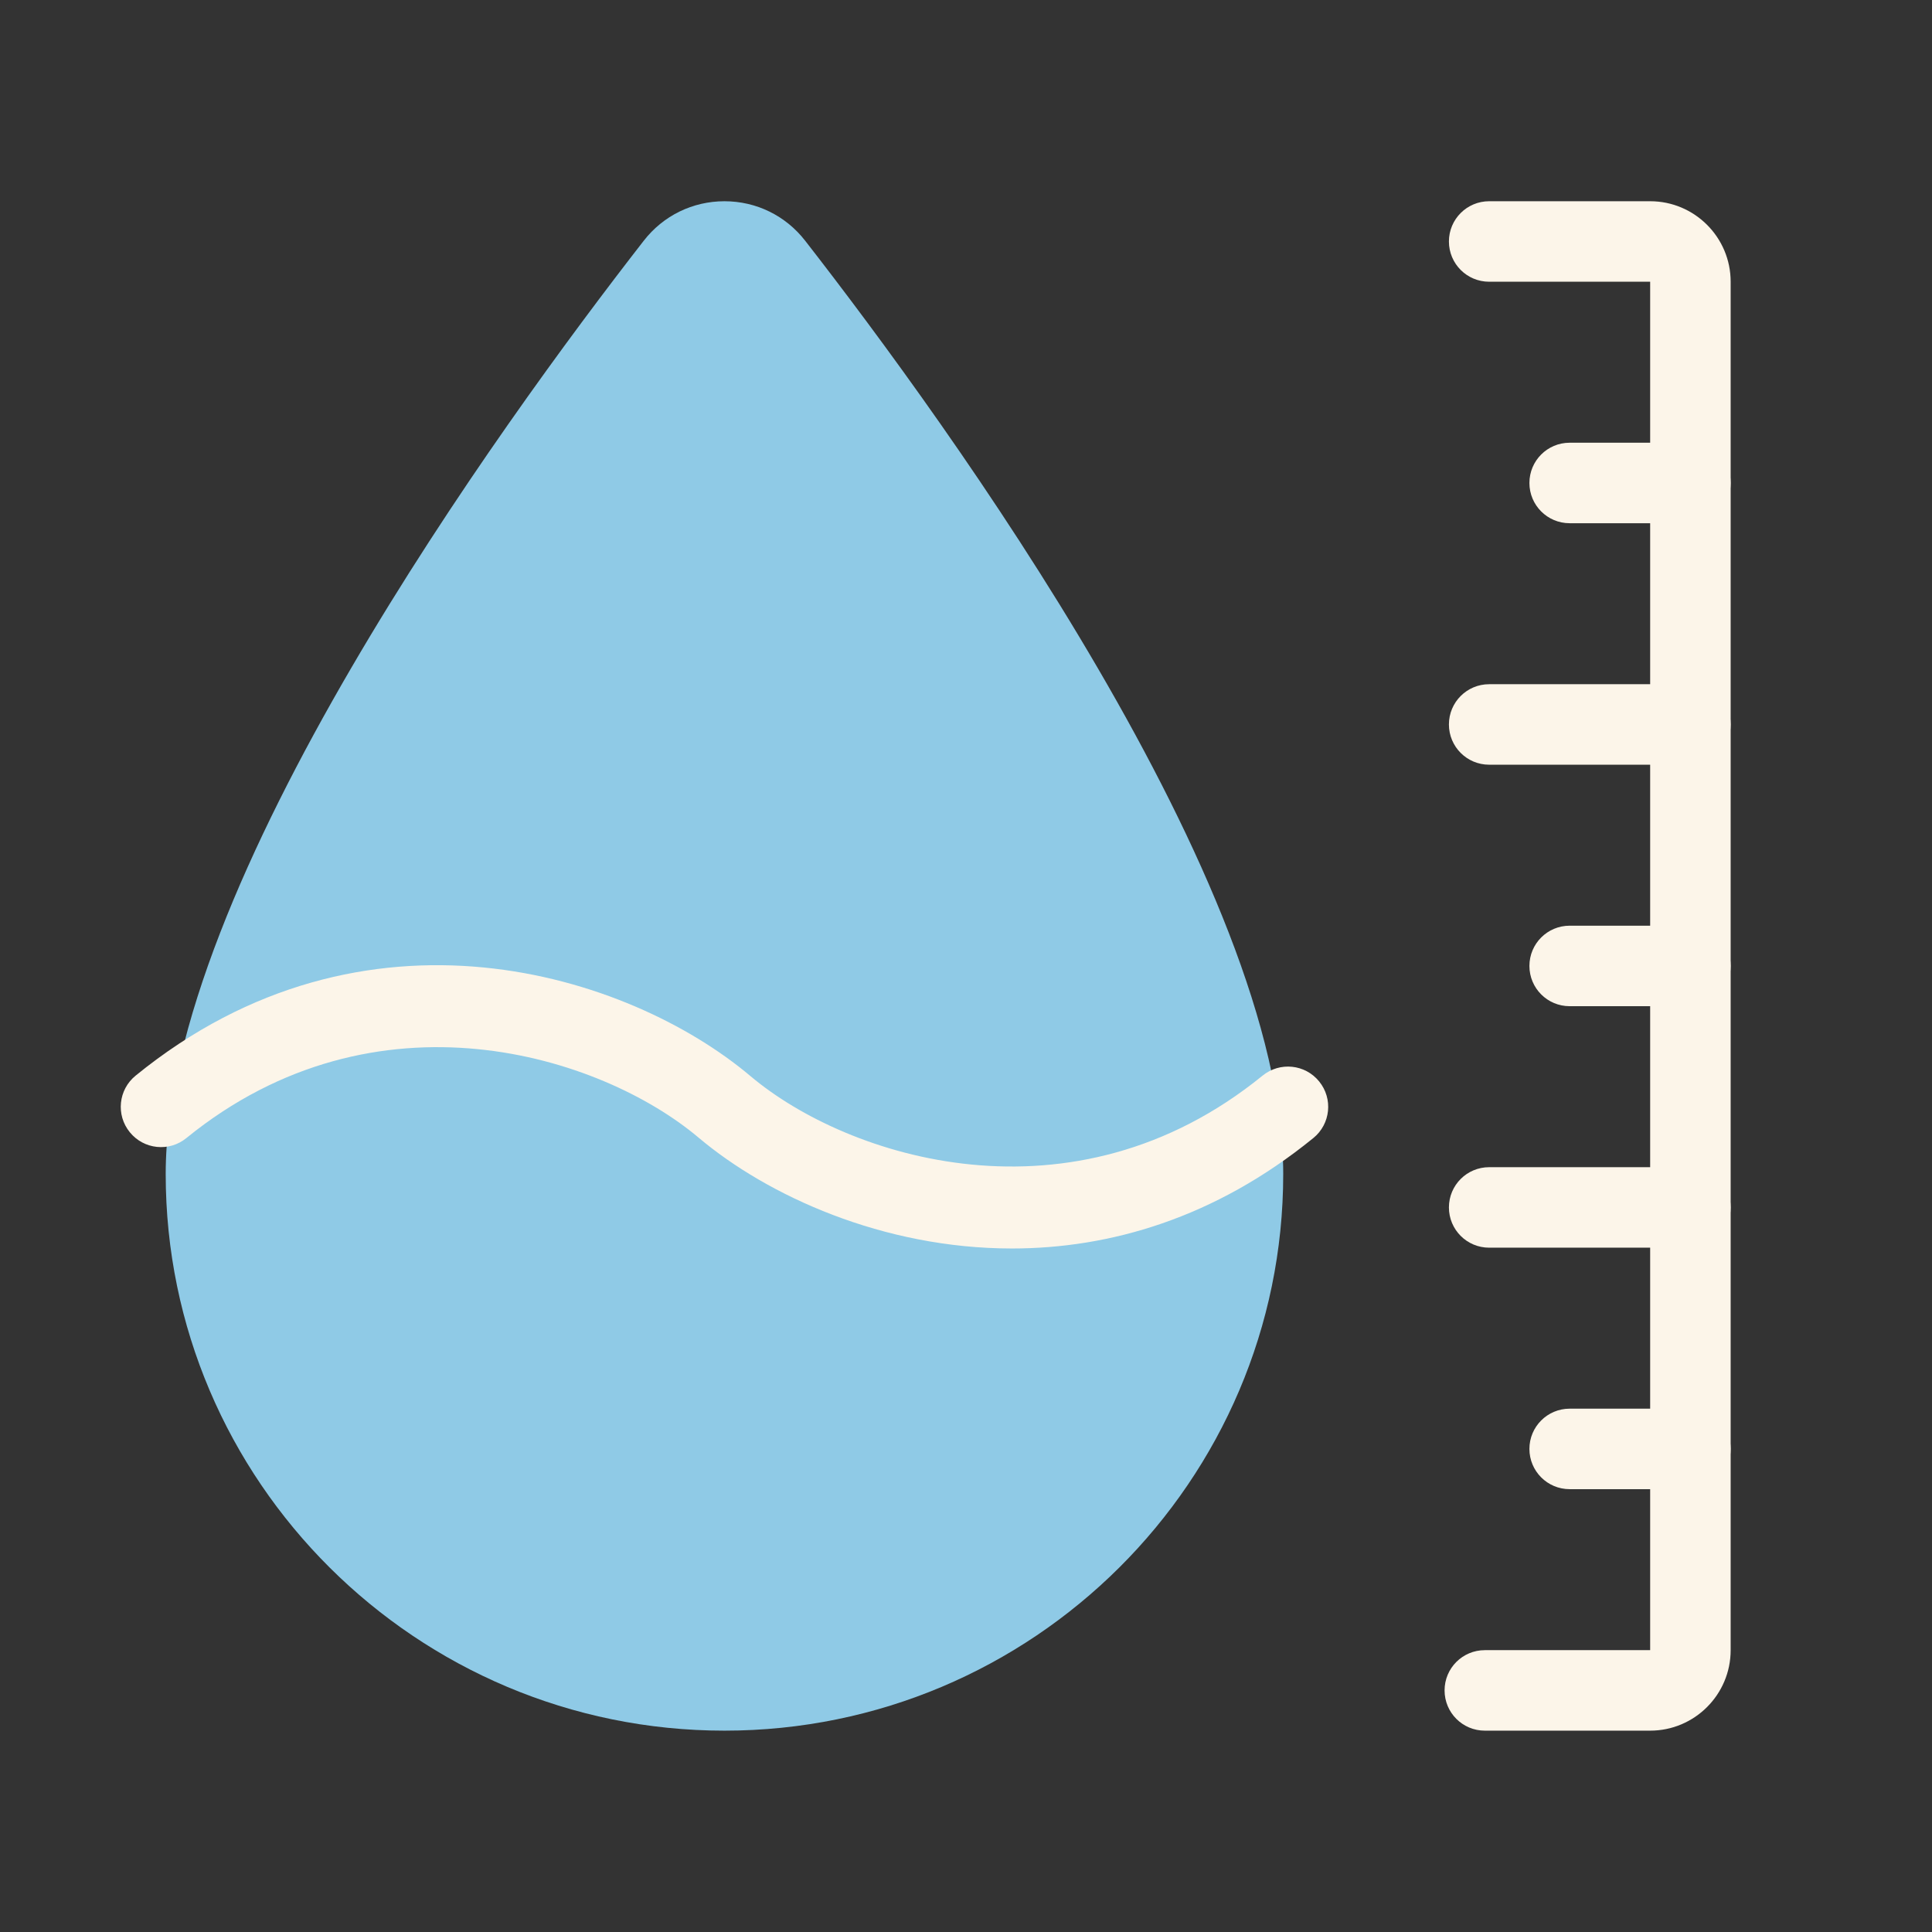 <svg version="1.1" xmlns="http://www.w3.org/2000/svg" xmlns:xlink="http://www.w3.org/1999/xlink" width="192px" height="192px" viewBox="0,0,255.998,255.998"><rect x="0" y="0" width="255.998" height="255.998" fill="#333333" stroke="none"/><g fill="none" fill-rule="nonzero" stroke="none" stroke-width="1" stroke-linecap="butt" stroke-linejoin="miter" stroke-miterlimit="10" stroke-dasharray="" stroke-dashoffset="0" font-family="none" font-weight="none" font-size="none" text-anchor="none" style="mix-blend-mode: normal"><g transform="scale(5.333,5.333)"><path d="M20.005,5.981c-0.485,-0.624 -1.216,-0.981 -2.005,-0.981c-0.789,0 -1.52,0.357 -2.005,0.981c-3.571,4.588 -11.878,16.034 -11.878,23.189c0,7.626 6.228,13.83 13.883,13.83c7.655,0 13.883,-6.204 13.883,-13.83c0,-7.155 -8.307,-18.601 -11.878,-23.189z" fill="#8fcae6"></path><path d="M41,43h-4.108c-0.553,0 -1,-0.447 -1,-1c0,-0.553 0.447,-1 1,-1h4.108v-34h-4c-0.553,0 -1,-0.447 -1,-1c0,-0.553 0.447,-1 1,-1h4c1.103,0 2,0.897 2,2v34c0,1.103 -0.897,2 -2,2z" fill="#fcf5e9"></path><path d="M42,25h-3c-0.553,0 -1,-0.447 -1,-1c0,-0.553 0.447,-1 1,-1h3c0.553,0 1,0.447 1,1c0,0.553 -0.447,1 -1,1z" fill="#fcf5e9"></path><path d="M42,19h-5c-0.553,0 -1,-0.447 -1,-1c0,-0.553 0.447,-1 1,-1h5c0.553,0 1,0.447 1,1c0,0.553 -0.447,1 -1,1z" fill="#fcf5e9"></path><path d="M42,13h-3c-0.553,0 -1,-0.447 -1,-1c0,-0.553 0.447,-1 1,-1h3c0.553,0 1,0.447 1,1c0,0.553 -0.447,1 -1,1z" fill="#fcf5e9"></path><path d="M42,31h-5c-0.553,0 -1,-0.447 -1,-1c0,-0.553 0.447,-1 1,-1h5c0.553,0 1,0.447 1,1c0,0.553 -0.447,1 -1,1z" fill="#fcf5e9"></path><path d="M42,37h-3c-0.553,0 -1,-0.447 -1,-1c0,-0.553 0.447,-1 1,-1h3c0.553,0 1,0.447 1,1c0,0.553 -0.447,1 -1,1z" fill="#fcf5e9"></path><path d="M25.143,31.02c-3.202,0 -6.068,-1.306 -7.787,-2.755c-2.413,-2.036 -8,-3.831 -12.725,0.011c-0.429,0.351 -1.059,0.284 -1.406,-0.145c-0.349,-0.428 -0.284,-1.058 0.145,-1.406c5.696,-4.637 12.257,-2.534 15.275,0.011c2.413,2.035 8.002,3.832 12.725,-0.011c0.431,-0.35 1.06,-0.283 1.406,0.145c0.349,0.428 0.284,1.058 -0.145,1.406c-2.453,1.996 -5.067,2.744 -7.488,2.744z" fill="#fcf5e9"></path></g></g></svg>